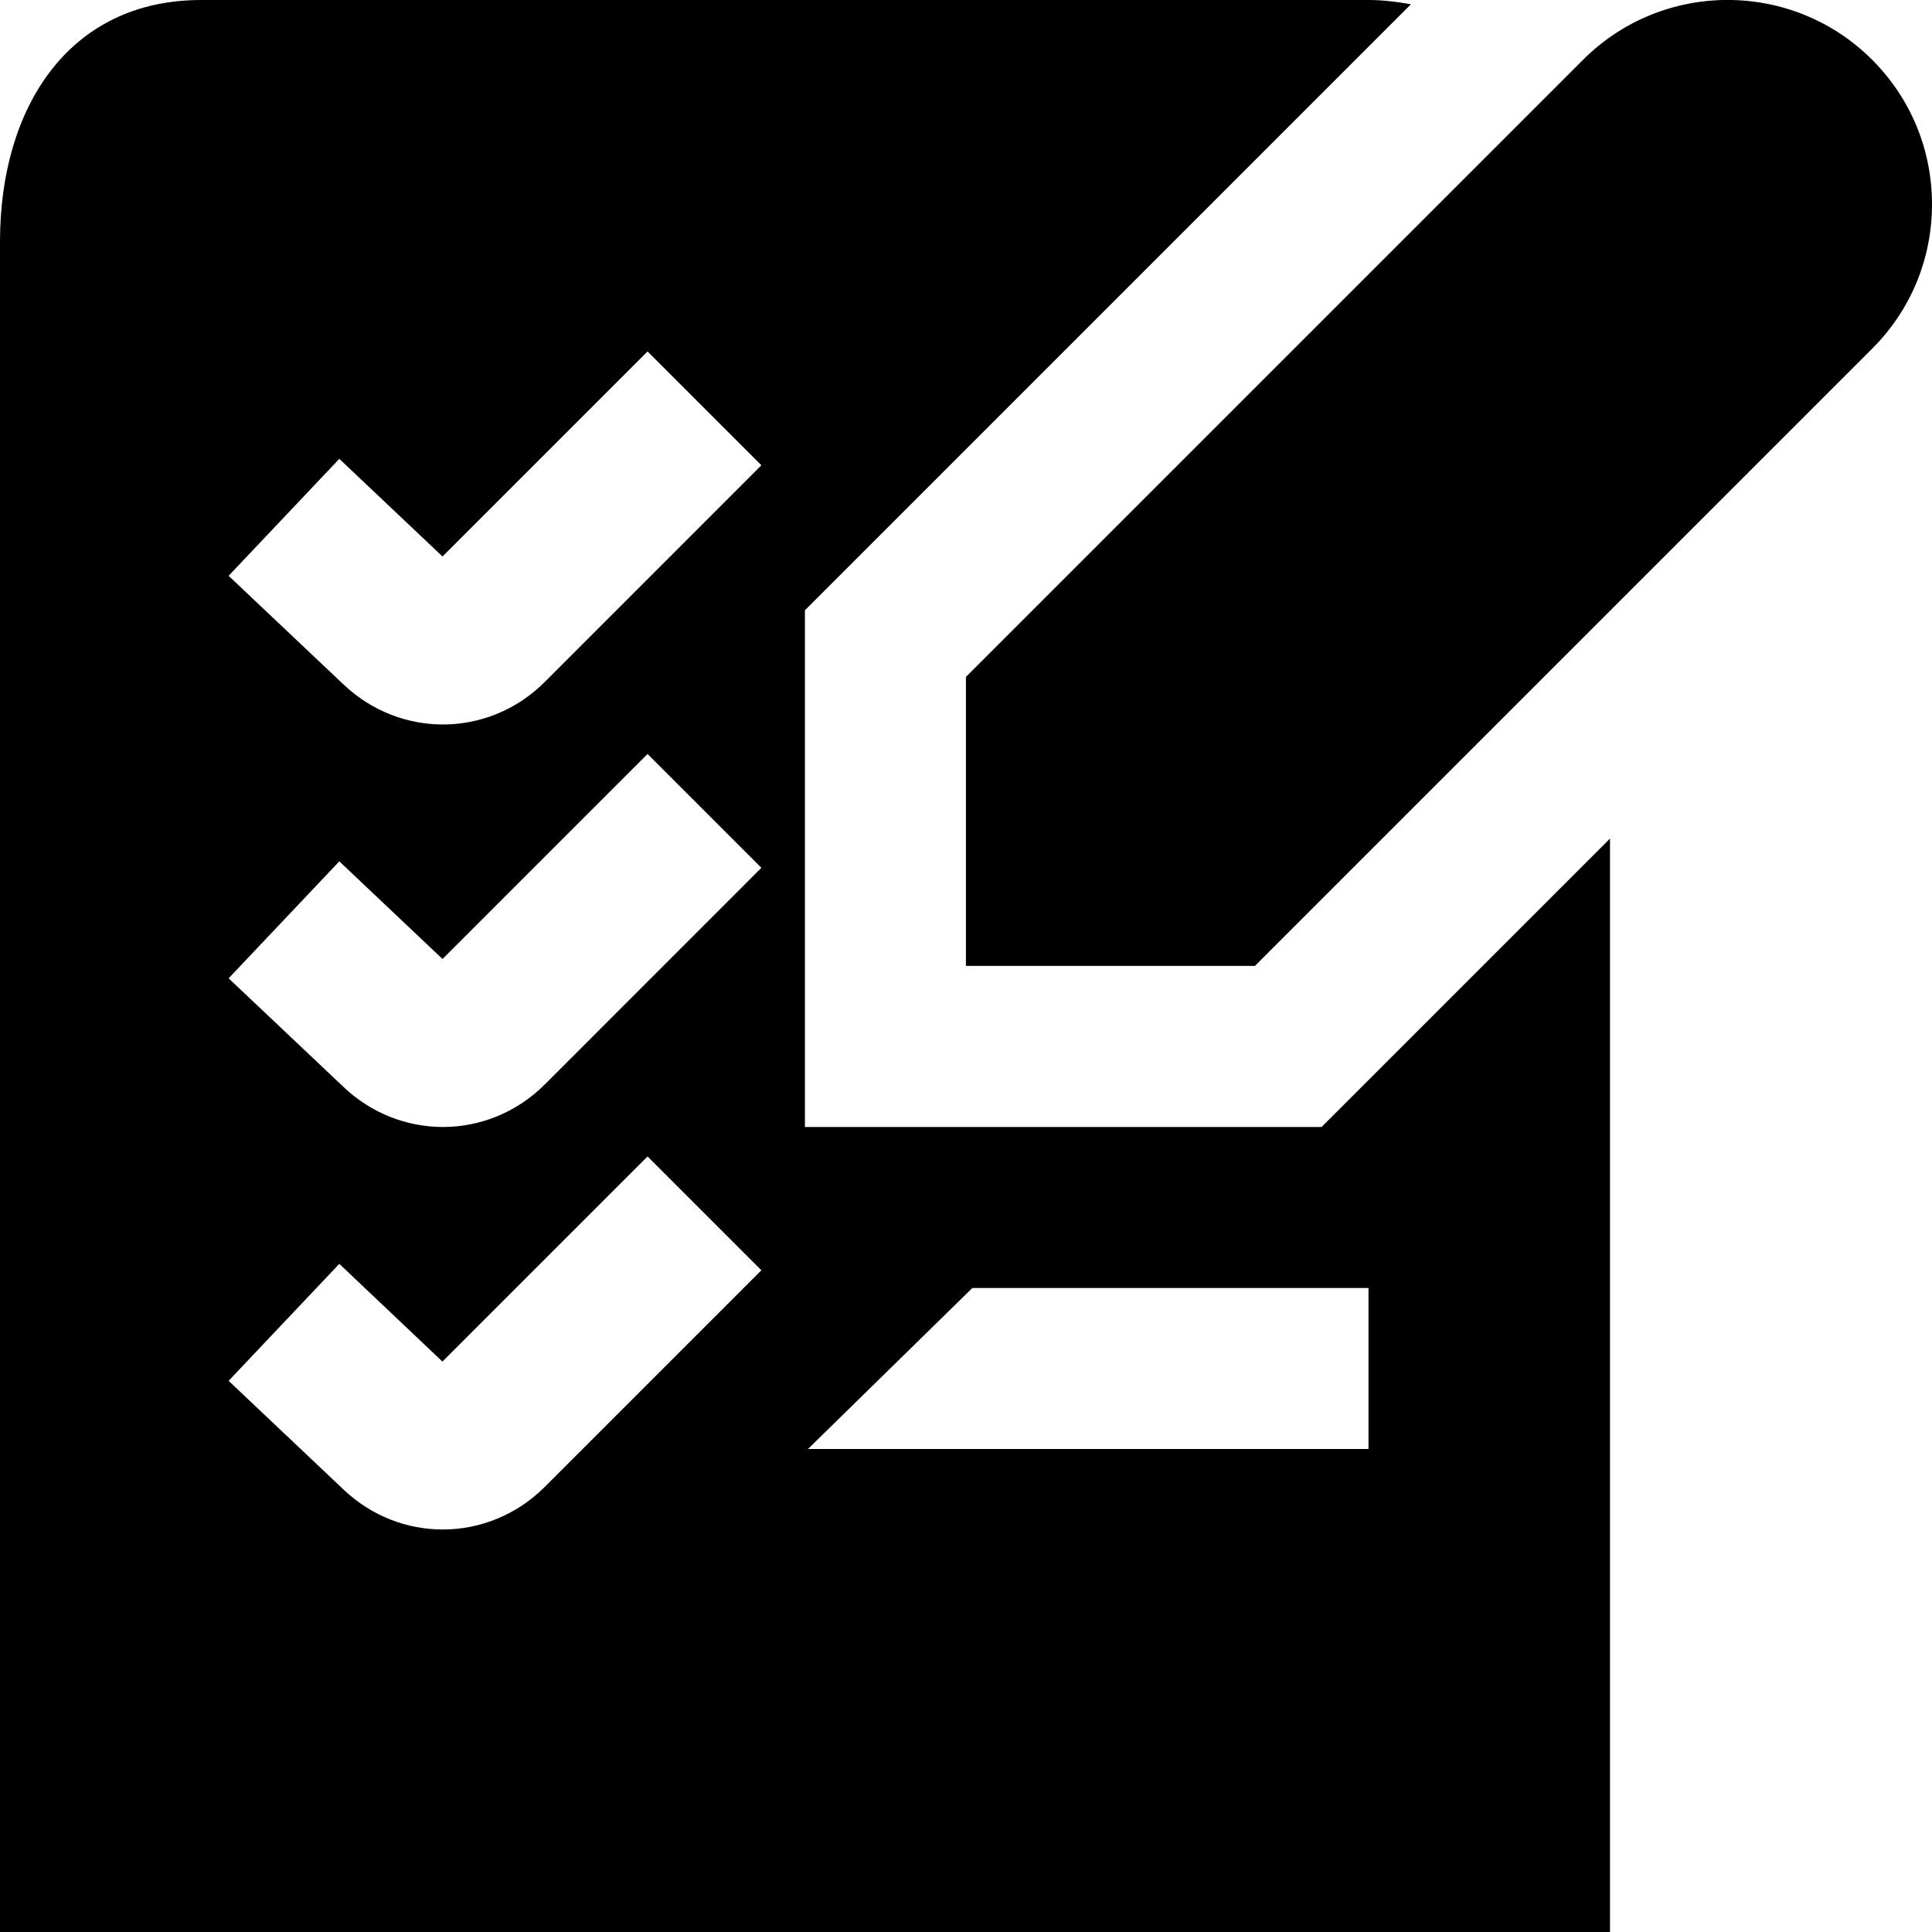 <svg id="Layer_1" viewBox="0 0 24 24" xmlns="http://www.w3.org/2000/svg" data-name="Layer 1"><path d="m24 2.537c0 .678-.264 1.316-.744 1.795l-7.667 7.667h-3.59v-3.59l7.667-7.667c.99-.99 2.6-.99 3.59 0 .479.479.744 1.117.744 1.795zm-7.583 11.463h-6.418v-6.419l7.528-7.528c-.172-.031-.347-.053-.527-.053h-14.5c-1.654 0-2.5 1.346-2.5 3v21h20v-13.583zm-9.651 4.472c-.352.351-.809.528-1.266.528-.44 0-.881-.164-1.229-.493l-1.431-1.354 1.375-1.453 1.281 1.214 2.548-2.548 1.414 1.414zm0-4.999c-.352.351-.808.527-1.265.527-.441-.001-.882-.165-1.23-.494l-1.431-1.353 1.375-1.453 1.282 1.213 2.547-2.547 1.414 1.414zm0-5c-.352.351-.808.527-1.265.527-.441-.001-.882-.165-1.23-.494l-1.431-1.353 1.375-1.453 1.282 1.213 2.547-2.547 1.414 1.414zm10.234 9.527h-6.963l2.042-2h4.921z"/></svg>